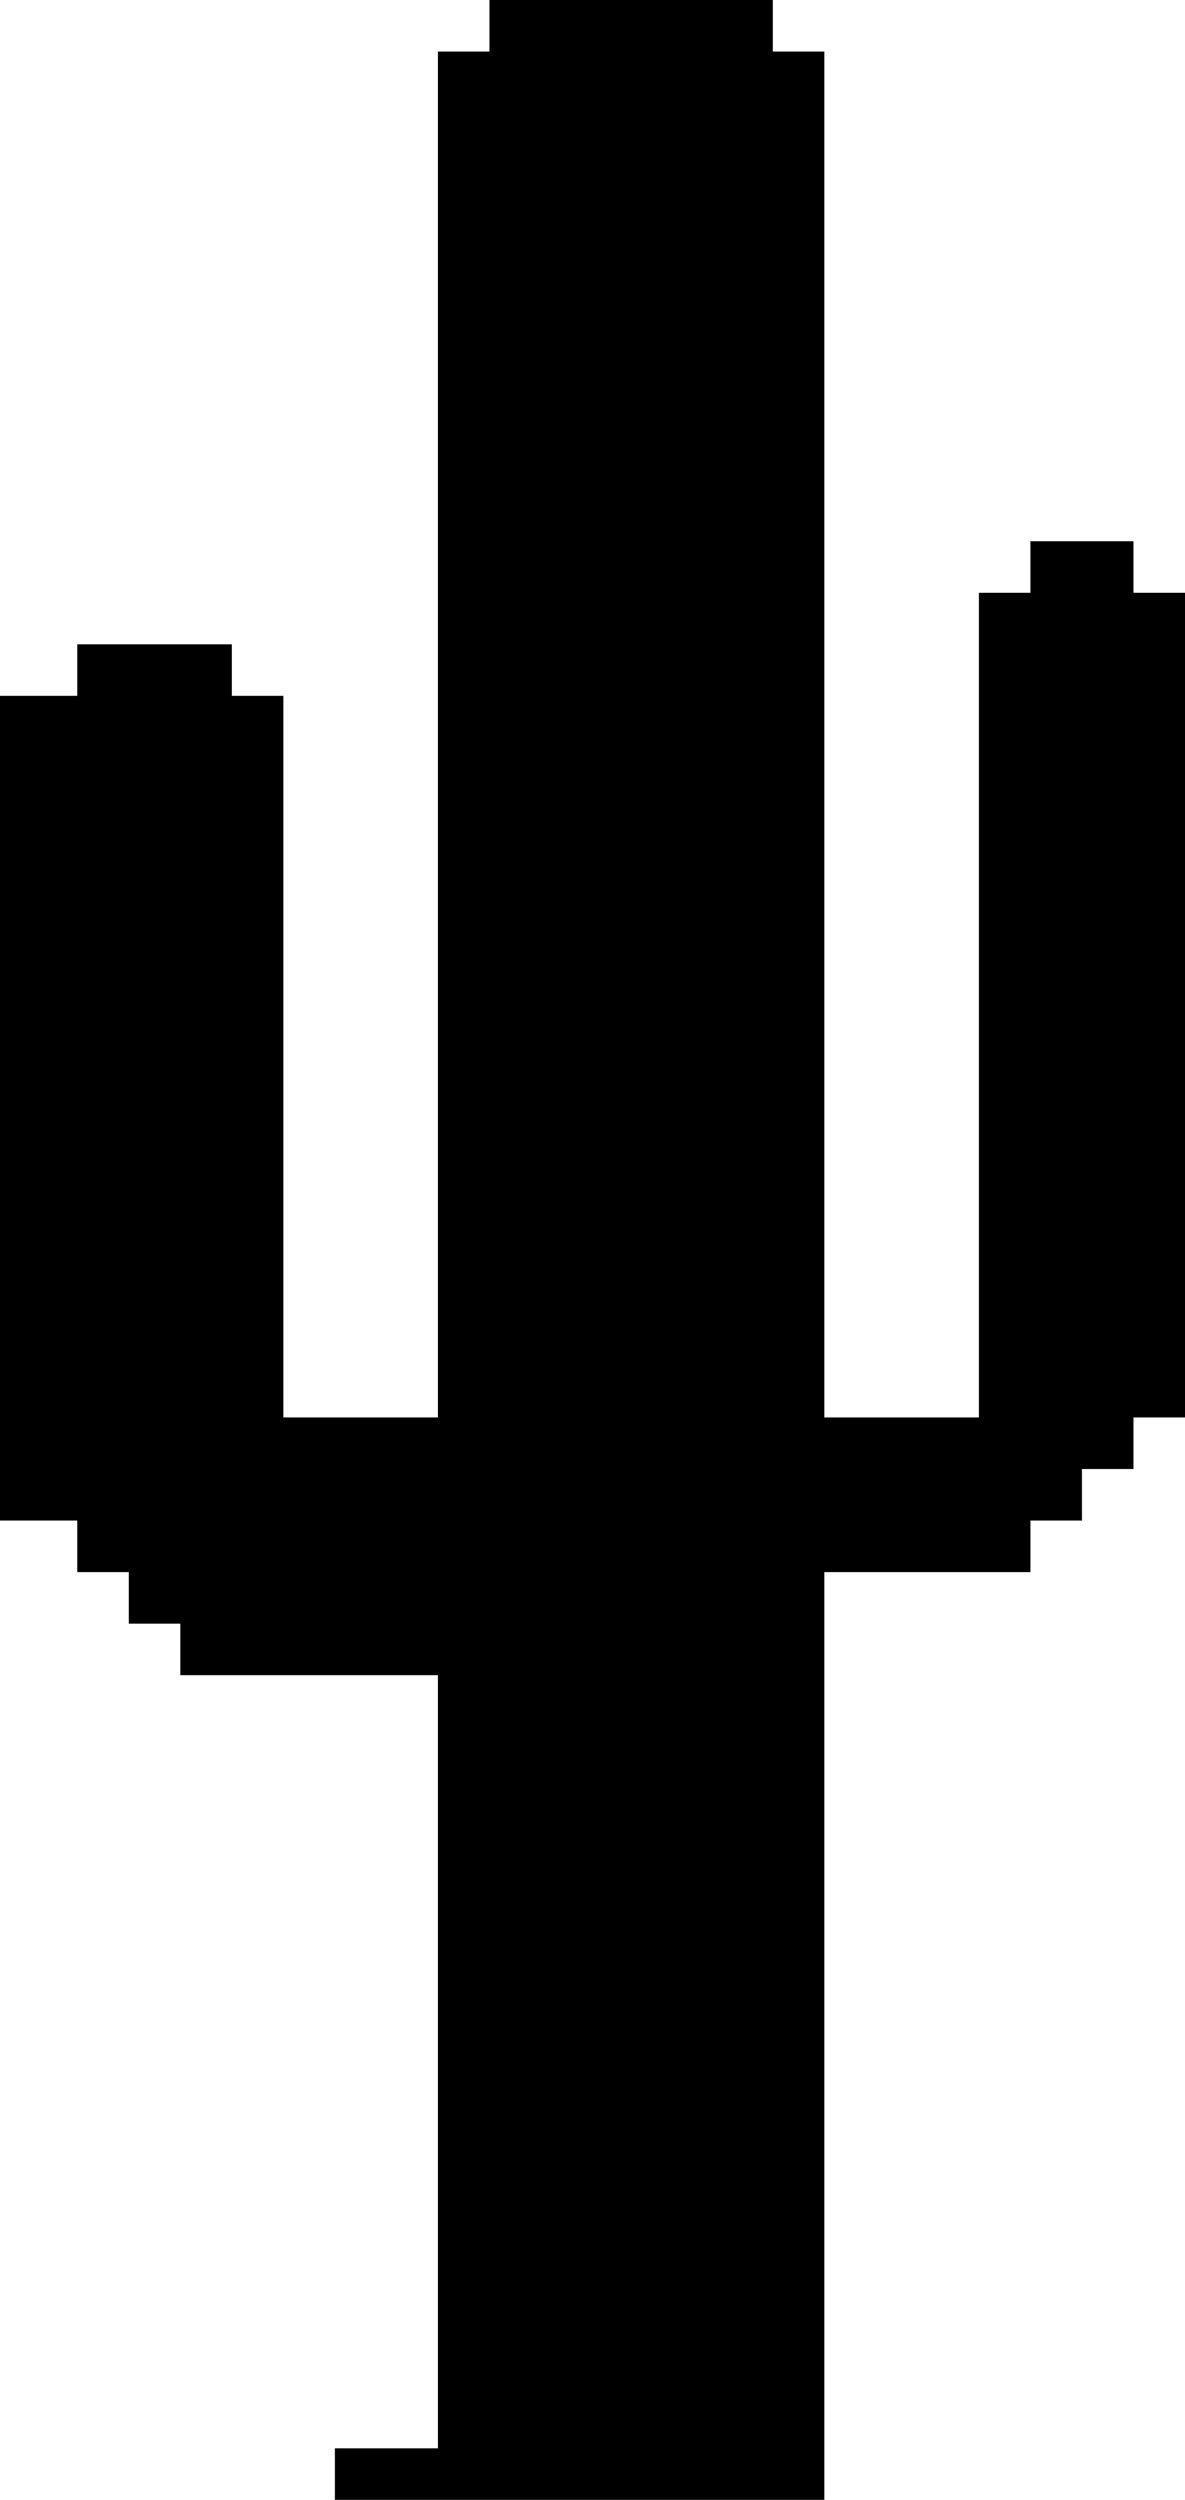 <?xml version="1.0" encoding="UTF-8" standalone="no"?>
<!-- Created with Inkscape (http://www.inkscape.org/) -->

<svg
   xmlns:dc="http://purl.org/dc/elements/1.1/"
   xmlns:cc="http://creativecommons.org/ns#"
   xmlns:rdf="http://www.w3.org/1999/02/22-rdf-syntax-ns#"
   xmlns:svg="http://www.w3.org/2000/svg"
   xmlns="http://www.w3.org/2000/svg"
   xmlns:sodipodi="http://sodipodi.sourceforge.net/DTD/sodipodi-0.dtd"
   xmlns:inkscape="http://www.inkscape.org/namespaces/inkscape"
   width="43.348mm"
   height="91.408mm"
   viewBox="0 0 153.595 323.885"
   id="svg4171"
   version="1.1"
   inkscape:version="0.91 r13725"
   sodipodi:docname="cactus-2.svg">
  <defs
     id="defs4173" />
  <sodipodi:namedview
     id="base"
     pagecolor="#ffffff"
     bordercolor="#666666"
     borderopacity="1.0"
     inkscape:pageopacity="0.0"
     inkscape:pageshadow="2"
     inkscape:zoom="0.35"
     inkscape:cx="-239.49441"
     inkscape:cy="-144.68605"
     inkscape:document-units="px"
     inkscape:current-layer="svg4171"
     showgrid="false"
     fit-margin-top="0"
     fit-margin-left="0"
     fit-margin-right="0"
     fit-margin-bottom="0"
     inkscape:window-width="1366"
     inkscape:window-height="705"
     inkscape:window-x="-8"
     inkscape:window-y="-8"
     inkscape:window-maximized="1" />
  <path
     inkscape:connector-curvature="0"
     d="m 43.407,320.546 0,-3.339 6.678,0 6.678,0 0,-50.085 0,-50.085 -16.695,0 -16.695,0 0,-3.339 0,-3.339 -3.339,0 -3.339,0 0,-3.339 0,-3.339 -3.339,0 -3.339,0 0,-3.339 0,-3.339 -5.009,0 -5.009,0 0,-53.424 0,-53.424 5.009,0 5.009,0 0,-3.339 0,-3.339 10.017,0 10.017,0 0,3.339 0,3.339 3.339,0 3.339,0 0,46.746 0,46.746 10.017,0 10.017,0 0,-88.484 0,-88.484 3.339,0 3.339,0 0,-3.339 0,-3.339 18.365,0 18.365,0 0,3.339 0,3.339 3.339,0 3.339,0 0,88.484 0,88.484 10.017,0 10.017,0 0,-53.424 0,-53.424 3.339,0 3.339,0 0,-3.339 0,-3.339 6.678,0 6.678,0 0,3.339 0,3.339 3.339,0 3.339,0 0,53.424 0,53.424 -3.339,0 -3.339,0 0,3.339 0,3.339 -3.339,0 -3.339,0 0,3.339 0,3.339 -3.339,0 -3.339,0 0,3.339 0,3.339 -13.356,0 -13.356,0 0,60.102 0,60.102 -31.721,0 -31.721,0 z"
     id="path4141" />
</svg>
